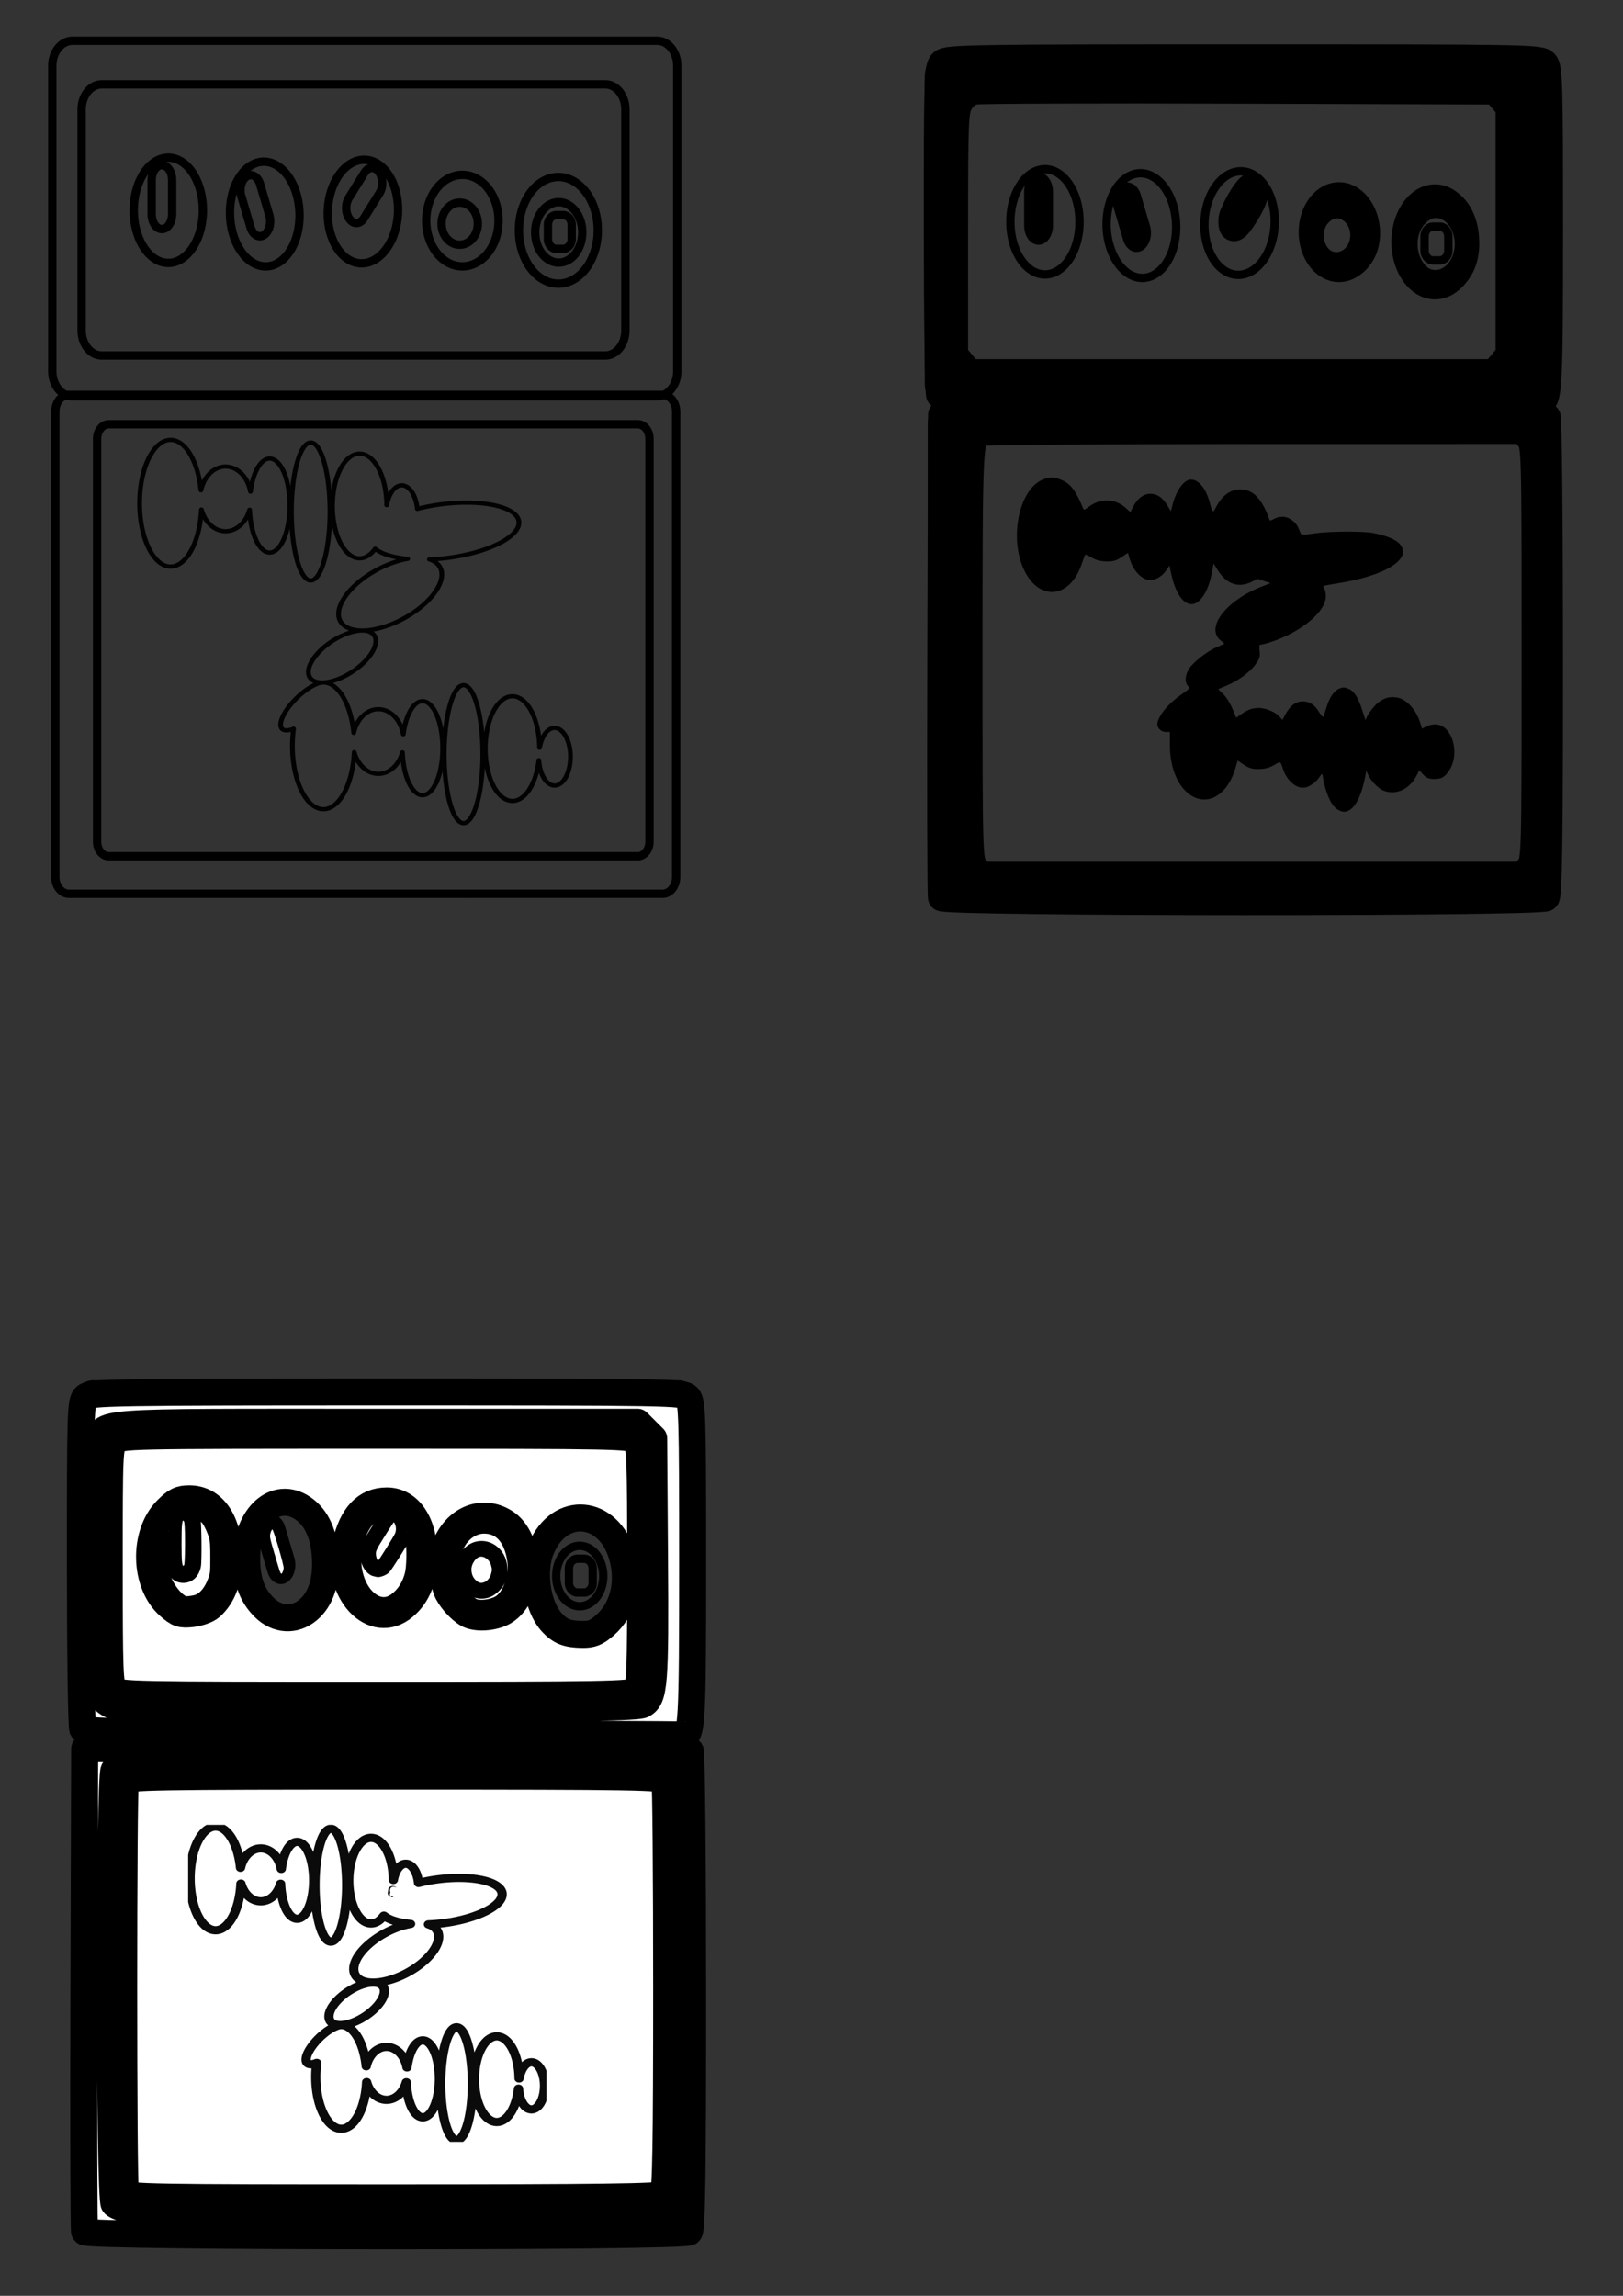 <?xml version="1.0" encoding="UTF-8" standalone="no"?>
<!-- Created with Inkscape (http://www.inkscape.org/) -->

<svg
   width="210mm"
   height="297mm"
   viewBox="0 0 210 297"
   version="1.1"
   id="svg5"
   inkscape:version="1.1.2 (0a00cf5339, 2022-02-04, custom)"
   sodipodi:docname="zam  tube icon svg.svg"
   xmlns:inkscape="http://www.inkscape.org/namespaces/inkscape"
   xmlns:sodipodi="http://sodipodi.sourceforge.net/DTD/sodipodi-0.dtd"
   xmlns="http://www.w3.org/2000/svg"
   xmlns:svg="http://www.w3.org/2000/svg">
  <rect x="0" y="0" width="210" height="297" fill="#333333" stroke="none"/>
  <sodipodi:namedview
     id="namedview7"
     pagecolor="#ffffff"
     bordercolor="#666666"
     borderopacity="1.0"
     inkscape:pageshadow="2"
     inkscape:pageopacity="0.0"
     inkscape:pagecheckerboard="0"
     inkscape:document-units="mm"
     showgrid="false"
     inkscape:zoom="0.5894754"
     inkscape:cx="611.56072"
     inkscape:cy="553.88231"
     inkscape:window-width="1680"
     inkscape:window-height="956"
     inkscape:window-x="-11"
     inkscape:window-y="-11"
     inkscape:window-maximized="1"
     inkscape:current-layer="layer1" />
  <defs
     id="defs2">
    <inkscape:path-effect
       effect="bend_path"
       id="path-effect2970"
       is_visible="true"
       lpeversion="1"
       bendpath="m 43.764,70.107 c -2.162,107.015 130.764,120.381 134.266,0"
       prop_scale="1"
       scale_y_rel="false"
       vertical="false"
       hide_knot="false"
       bendpath-nodetypes="cc" />
    <inkscape:path-effect
       effect="bend_path"
       id="path-effect2565"
       is_visible="true"
       lpeversion="1"
       bendpath="m 22.094,77.755 c 47.269,63.836 105.048,86.292 159.76,0"
       prop_scale="1"
       scale_y_rel="false"
       vertical="false"
       hide_knot="false"
       bendpath-nodetypes="cc" />
    <inkscape:path-effect
       effect="bend_path"
       id="path-effect2004"
       is_visible="true"
       lpeversion="1"
       bendpath="m 27.618,97.3 c 45.669,25.787 97.135,31.863 159.76,0"
       prop_scale="1"
       scale_y_rel="false"
       vertical="false"
       hide_knot="false"
       bendpath-nodetypes="cc" />
    <inkscape:path-effect
       effect="bend_path"
       id="path-effect969"
       is_visible="true"
       lpeversion="1"
       bendpath="M 65.435,87.74 C 56.611,15.764 192.013,8.761 192.476,90.29"
       prop_scale="1"
       scale_y_rel="false"
       vertical="false"
       hide_knot="false"
       bendpath-nodetypes="cc" />
    <inkscape:path-effect
       effect="skeletal"
       id="path-effect2685"
       is_visible="true"
       lpeversion="1"
       pattern="m 58.29,172.245 a 5.251,24.944 0 0 0 -5.251,24.944 5.251,24.944 0 0 0 5.251,24.944 5.251,24.944 0 0 0 5.222,-22.465 4.332,12.735 0 0 0 4.091,8.548 4.332,12.735 0 0 0 4.081,-8.471 3.413,18.511 0 0 0 3.398,16.873 3.413,18.511 0 0 0 3.414,-18.512 3.413,18.511 0 0 0 -3.414,-18.511 3.413,18.511 0 0 0 -3.258,13.021 4.332,12.735 0 0 0 -4.221,-9.87 4.332,12.735 0 0 0 -4.173,9.329 5.251,24.944 0 0 0 -5.14,-19.832 z m 23.742,1.051 a 3.264,27.158 0 0 0 -3.264,27.158 3.264,27.158 0 0 0 3.264,27.158 3.264,27.158 0 0 0 3.264,-27.158 3.264,27.158 0 0 0 -3.264,-27.158 z m 8.284,4.365 a 4.595,20.612 0 0 0 -4.595,20.612 4.595,20.612 0 0 0 4.595,20.612 4.595,20.612 0 0 0 4.479,-16.062 2.688,11.348 0 0 0 2.668,10 2.688,11.348 0 0 0 2.688,-11.348 2.688,11.348 0 0 0 -2.688,-11.348 2.688,11.348 0 0 0 -2.553,7.805 4.595,20.612 0 0 0 -4.594,-20.27 z"
       copytype="repeated_stretched"
       prop_scale="1"
       scale_y_rel="false"
       spacing="0"
       normal_offset="0"
       tang_offset="0"
       prop_units="false"
       vertical_pattern="false"
       hide_knot="false"
       fuse_tolerance="0" />
    <inkscape:path-effect
       effect="skeletal"
       id="path-effect2303"
       is_visible="true"
       lpeversion="1"
       pattern="m 146.735,184.323 a 5.387,8.927 0 0 1 -5.387,8.927 5.387,8.927 0 0 1 -5.387,-8.927 5.387,8.927 0 0 1 5.387,-8.927 5.387,8.927 0 0 1 5.387,8.927 z m -11.136,-1.575 a 6.757,19.446 0 0 1 -6.757,19.446 6.757,19.446 0 0 1 -6.757,-19.446 6.757,19.446 0 0 1 6.757,-19.446 6.757,19.446 0 0 1 6.757,19.446 z m -12.555,0.178 a 4.784,27.158 0 0 1 -4.784,27.158 4.784,27.158 0 0 1 -4.784,-27.158 4.784,27.158 0 0 1 4.784,-27.158 4.784,27.158 0 0 1 4.784,27.158 z m -10.941,-2.147 a 5.002,18.511 0 0 1 -5.002,18.511 5.002,18.511 0 0 1 -5.002,-18.511 5.002,18.511 0 0 1 5.002,-18.511 5.002,18.511 0 0 1 5.002,18.511 z m -10.39,-2.626 a 6.349,12.735 0 0 1 -6.349,12.735 6.349,12.735 0 0 1 -6.349,-12.735 6.349,12.735 0 0 1 6.349,-12.735 6.349,12.735 0 0 1 6.349,12.735 z m -13.853,1.707 a 7.696,24.944 0 0 1 -7.696,24.944 7.696,24.944 0 0 1 -7.696,-24.944 7.696,24.944 0 0 1 7.696,-24.944 7.696,24.944 0 0 1 7.696,24.944 z"
       copytype="repeated_stretched"
       prop_scale="1"
       scale_y_rel="false"
       spacing="0"
       normal_offset="0"
       tang_offset="0"
       prop_units="false"
       vertical_pattern="false"
       hide_knot="false"
       fuse_tolerance="0" />
    <inkscape:path-effect
       effect="bend_path"
       id="path-effect2970-1"
       is_visible="true"
       lpeversion="1"
       bendpath="m 43.764,70.107 c -2.162,107.015 130.764,120.381 134.266,0"
       prop_scale="1"
       scale_y_rel="false"
       vertical="false"
       hide_knot="false"
       bendpath-nodetypes="cc" />
    <inkscape:path-effect
       effect="bend_path"
       id="path-effect2565-7"
       is_visible="true"
       lpeversion="1"
       bendpath="m 22.094,77.755 c 47.269,63.836 105.048,86.292 159.76,0"
       prop_scale="1"
       scale_y_rel="false"
       vertical="false"
       hide_knot="false"
       bendpath-nodetypes="cc" />
    <inkscape:path-effect
       effect="bend_path"
       id="path-effect2004-8"
       is_visible="true"
       lpeversion="1"
       bendpath="m 27.618,97.3 c 45.669,25.787 97.135,31.863 159.76,0"
       prop_scale="1"
       scale_y_rel="false"
       vertical="false"
       hide_knot="false"
       bendpath-nodetypes="cc" />
    <inkscape:path-effect
       effect="bend_path"
       id="path-effect969-1"
       is_visible="true"
       lpeversion="1"
       bendpath="M 65.435,87.74 C 56.611,15.764 192.013,8.761 192.476,90.29"
       prop_scale="1"
       scale_y_rel="false"
       vertical="false"
       hide_knot="false"
       bendpath-nodetypes="cc" />
    <clipPath
       clipPathUnits="userSpaceOnUse"
       id="clipPath3020">
      <path
         id="path3022"
         style="fill:none;stroke:#000000;stroke-width:4.369;stroke-linecap:round;stroke-linejoin:round;stroke-opacity:0.955;paint-order:stroke markers fill"
         d="M 163.664,761.686 V 1065.469 H 466.699 V 761.686 Z m 173.564,59.244 c 0.777,-0.021 1.637,0.257 2.482,0.879 0.562,0.045 1.137,0.237 1.686,0.65 0.812,0.377 1.817,0.943 3.049,1.729 0.96,-0.481 0.957,-0.748 0.922,0.6 0.004,0.003 0.008,0.005 0.012,0.008 0.573,0.381 0.437,0.997 -0.021,1.664 0.01,1.547 0.032,3.093 0.051,4.639 0.448,1.652 0.684,3.526 0.883,5.207 0.211,-1.33 1.412,1.816 1.498,2.447 0.056,0.412 -0.168,-0.966 -0.555,-1.119 -1.264,-0.499 -2.666,-0.514 -4.01,-0.734 -0.758,0.167 -1.382,0.225 -1.945,0.23 0.684,1.561 11.169,7.1 5.254,6.385 -1.54,-0.186 -3.183,0.024 -4.621,-0.559 -0.691,-0.28 -2.947,-5.496 -3.1,-5.82 -0.196,-1.992 0.16,1.516 -0.18,-0.955 -0.668,-0.742 -0.954,-1.826 -1.16,-3.033 -0.026,-0.151 0.077,-0.305 0.06,-0.457 -0.065,-0.612 -0.19,-1.065 -0.303,-1.551 -0.313,-0.505 -0.643,-1.002 -0.967,-1.5 -0.472,-0.189 -0.866,0.192 -1.105,1.752 l -0.178,1.162 c 0.207,-1.407 -1.052,-3.55 -0.707,-4.748 0.203,-0.704 0.29,-0.818 0.436,-1.297 -1.027,-3.345 0.443,-5.522 2.52,-5.578 z" />
    </clipPath>
  </defs>
  <g
     inkscape:label="Layer 1"
     inkscape:groupmode="layer"
     id="layer1">
    <path
       style="fill:#ffffff;stroke:#000000;stroke-width:4.767;stroke-linecap:round;stroke-linejoin:round;stroke-opacity:0.955;paint-order:stroke markers fill"
       d=""
       id="path1841"
       transform="scale(0.265)" />
    <path
       id="path1900"
       style="fill:none;fill-rule:evenodd;stroke:#000000;stroke-width:1.08;stroke-linecap:round;stroke-linejoin:round;stroke-miterlimit:4;stroke-dasharray:none;paint-order:stroke markers fill"
       d="M 14.083,54.879 H 82.518 c 0.841,0 1.517,0.843 1.517,1.889 v 52.116 c 0,1.047 -0.677,1.889 -1.517,1.889 H 14.083 c -0.84,0 -1.517,-0.843 -1.517,-1.889 V 56.768 c 0,-1.047 0.677,-1.889 1.517,-1.889 z m -5.174,-3.795 h 76.828 c 0.97,0 1.752,0.973 1.752,2.181 v 60.172 c 0,1.209 -0.781,2.181 -1.752,2.181 H 8.909 c -0.97,0 -1.752,-0.973 -1.752,-2.181 V 53.265 c 0,-1.209 0.781,-2.181 1.752,-2.181 z M 72.013,27.825 h 0.839 c 0.62,0 1.119,0.571 1.119,1.279 v 1.813 c 0,0.709 -0.499,1.279 -1.119,1.279 h -0.839 c -0.62,0 -1.119,-0.571 -1.119,-1.279 v -1.813 c 0,-0.709 0.499,-1.279 1.119,-1.279 z m 5.334,1.972 a 5.101,6.898 0 0 1 -5.101,6.898 5.101,6.898 0 0 1 -5.101,-6.898 5.101,6.898 0 0 1 5.101,-6.898 5.101,6.898 0 0 1 5.101,6.898 z m -2.009,0.267 a 3.045,3.908 0 0 1 -3.045,3.908 3.045,3.908 0 0 1 -3.045,-3.908 3.045,3.908 0 0 1 3.045,-3.908 3.045,3.908 0 0 1 3.045,3.908 z M 64.507,28.542 a 4.68,5.919 0 0 1 -4.68,5.919 4.68,5.919 0 0 1 -4.68,-5.919 4.68,5.919 0 0 1 4.68,-5.919 4.68,5.919 0 0 1 4.68,5.919 z m -2.682,0.395 a 2.345,2.723 0 0 1 -2.345,2.723 2.345,2.723 0 0 1 -2.345,-2.723 2.345,2.723 0 0 1 2.345,-2.723 2.345,2.723 0 0 1 2.345,2.723 z m -40.876,-7.568 c 0.734,0 1.325,0.868 1.325,1.945 v 4.377 c 0,1.078 -0.591,1.945 -1.325,1.945 -0.734,0 -1.325,-0.868 -1.325,-1.945 v -4.377 c 0,-1.078 0.591,-1.945 1.325,-1.945 z m 5.301,5.836 a 4.473,6.809 0 0 1 -4.473,6.809 4.473,6.809 0 0 1 -4.473,-6.809 4.473,6.809 0 0 1 4.473,-6.809 4.473,6.809 0 0 1 4.473,6.809 z m 5.664,-4.383 c 0.673,-0.429 1.451,0.021 1.743,1.01 l 1.187,4.015 c 0.292,0.989 -0.014,2.13 -0.688,2.559 -0.673,0.429 -1.451,-0.021 -1.743,-1.01 l -1.187,-4.015 c -0.292,-0.989 0.014,-2.13 0.688,-2.559 z m 6.446,2.255 a 6.773,4.496 88.191 0 1 -2.256,8.86 6.773,4.496 88.191 0 1 -5.95,-3.632 6.773,4.496 88.191 0 1 2.256,-8.86 6.773,4.496 88.191 0 1 5.95,3.632 z m 10.662,-2.843 c 0.543,0.726 0.582,1.951 0.087,2.748 l -2.008,3.236 c -0.494,0.797 -1.329,0.854 -1.872,0.128 -0.543,-0.726 -0.582,-1.951 -0.087,-2.748 l 2.008,-3.236 c 0.494,-0.797 1.329,-0.854 1.872,-0.128 z m 1.242,9.555 a 4.543,6.703 2.604 0 1 -6.43,0.613 4.543,6.703 2.604 0 1 -0.183,-9.455 4.543,6.703 2.604 0 1 6.43,-0.613 4.543,6.703 2.604 0 1 0.183,9.455 z M 13.176,10.908 H 78.304 c 1.449,0 2.616,1.453 2.616,3.257 v 28.57 c 0,1.805 -1.167,3.257 -2.616,3.257 H 13.176 c -1.449,0 -2.616,-1.453 -2.616,-3.257 V 14.166 c 0,-1.805 1.167,-3.257 2.616,-3.257 z M 9.381,5.273 H 85.019 c 1.449,0 2.616,1.453 2.616,3.257 V 48.008 c 0,1.805 -1.167,3.257 -2.616,3.257 H 9.381 c -1.449,0 -2.616,-1.453 -2.616,-3.257 V 8.53 c 0,-1.805 1.167,-3.257 2.616,-3.257 z"
       transform="translate(295.727,-15.529)" />
    <g
       id="g1928">
      <path
         id="rect1704"
         style="fill:none;fill-rule:evenodd;stroke:#000000;stroke-width:1.08;stroke-linecap:round;stroke-linejoin:round;stroke-miterlimit:4;stroke-dasharray:none;paint-order:stroke markers fill"
         d="M 14.083,54.879 H 82.518 c 0.841,0 1.517,0.843 1.517,1.889 v 52.116 c 0,1.047 -0.677,1.889 -1.517,1.889 H 14.083 c -0.84,0 -1.517,-0.843 -1.517,-1.889 V 56.768 c 0,-1.047 0.677,-1.889 1.517,-1.889 z m -5.174,-3.795 h 76.828 c 0.97,0 1.752,0.973 1.752,2.181 v 60.172 c 0,1.209 -0.781,2.181 -1.752,2.181 H 8.909 c -0.97,0 -1.752,-0.973 -1.752,-2.181 V 53.265 c 0,-1.209 0.781,-2.181 1.752,-2.181 z M 72.013,27.825 h 0.839 c 0.62,0 1.119,0.571 1.119,1.279 v 1.813 c 0,0.709 -0.499,1.279 -1.119,1.279 h -0.839 c -0.62,0 -1.119,-0.571 -1.119,-1.279 v -1.813 c 0,-0.709 0.499,-1.279 1.119,-1.279 z m 5.334,1.972 a 5.101,6.898 0 0 1 -5.101,6.898 5.101,6.898 0 0 1 -5.101,-6.898 5.101,6.898 0 0 1 5.101,-6.898 5.101,6.898 0 0 1 5.101,6.898 z m -2.009,0.267 a 3.045,3.908 0 0 1 -3.045,3.908 3.045,3.908 0 0 1 -3.045,-3.908 3.045,3.908 0 0 1 3.045,-3.908 3.045,3.908 0 0 1 3.045,3.908 z M 64.507,28.542 a 4.68,5.919 0 0 1 -4.68,5.919 4.68,5.919 0 0 1 -4.68,-5.919 4.68,5.919 0 0 1 4.68,-5.919 4.68,5.919 0 0 1 4.68,5.919 z m -2.682,0.395 a 2.345,2.723 0 0 1 -2.345,2.723 2.345,2.723 0 0 1 -2.345,-2.723 2.345,2.723 0 0 1 2.345,-2.723 2.345,2.723 0 0 1 2.345,2.723 z m -40.876,-7.568 c 0.734,0 1.325,0.868 1.325,1.945 v 4.377 c 0,1.078 -0.591,1.945 -1.325,1.945 -0.734,0 -1.325,-0.868 -1.325,-1.945 v -4.377 c 0,-1.078 0.591,-1.945 1.325,-1.945 z m 5.301,5.836 a 4.473,6.809 0 0 1 -4.473,6.809 4.473,6.809 0 0 1 -4.473,-6.809 4.473,6.809 0 0 1 4.473,-6.809 4.473,6.809 0 0 1 4.473,6.809 z m 5.664,-4.383 c 0.673,-0.429 1.451,0.021 1.743,1.01 l 1.187,4.015 c 0.292,0.989 -0.014,2.13 -0.688,2.559 -0.673,0.429 -1.451,-0.021 -1.743,-1.01 l -1.187,-4.015 c -0.292,-0.989 0.014,-2.13 0.688,-2.559 z m 6.446,2.255 a 6.773,4.496 88.191 0 1 -2.256,8.86 6.773,4.496 88.191 0 1 -5.95,-3.632 6.773,4.496 88.191 0 1 2.256,-8.86 6.773,4.496 88.191 0 1 5.95,3.632 z m 10.662,-2.843 c 0.543,0.726 0.582,1.951 0.087,2.748 l -2.008,3.236 c -0.494,0.797 -1.329,0.854 -1.872,0.128 -0.543,-0.726 -0.582,-1.951 -0.087,-2.748 l 2.008,-3.236 c 0.494,-0.797 1.329,-0.854 1.872,-0.128 z m 1.242,9.555 a 4.543,6.703 2.604 0 1 -6.43,0.613 4.543,6.703 2.604 0 1 -0.183,-9.455 4.543,6.703 2.604 0 1 6.43,-0.613 4.543,6.703 2.604 0 1 0.183,9.455 z M 13.176,10.908 H 78.304 c 1.449,0 2.616,1.453 2.616,3.257 v 28.57 c 0,1.805 -1.167,3.257 -2.616,3.257 H 13.176 c -1.449,0 -2.616,-1.453 -2.616,-3.257 V 14.166 c 0,-1.805 1.167,-3.257 2.616,-3.257 z M 9.381,5.273 H 85.019 c 1.449,0 2.616,1.453 2.616,3.257 V 48.008 c 0,1.805 -1.167,3.257 -2.616,3.257 H 9.381 c -1.449,0 -2.616,-1.453 -2.616,-3.257 V 8.53 c 0,-1.805 1.167,-3.257 2.616,-3.257 z" />
      <path
         id="path1412"
         style="fill:none;stroke:#000000;stroke-width:3.305;stroke-linecap:round;stroke-linejoin:round;stroke-opacity:0.955;paint-order:stroke markers fill"
         d="m 186.877,763.338 a 21.56,49.67 0 0 0 -21.561,49.67 21.56,49.67 0 0 0 21.561,49.67 21.56,49.67 0 0 0 21.439,-44.732 17.787,25.358 0 0 0 16.795,17.021 17.787,25.358 0 0 0 16.756,-16.867 14.014,36.86 0 0 0 13.951,33.6 14.014,36.86 0 0 0 14.016,-36.861 14.014,36.86 0 0 0 -14.016,-36.859 14.014,36.86 0 0 0 -13.377,25.928 17.787,25.358 0 0 0 -17.33,-19.654 17.787,25.358 0 0 0 -17.133,18.578 21.56,49.67 0 0 0 -21.102,-39.492 z m 97.473,2.094 a 13.402,54.078 0 0 0 -13.402,54.078 13.402,54.078 0 0 0 13.402,54.08 13.402,54.078 0 0 0 13.4,-54.08 13.402,54.078 0 0 0 -13.4,-54.078 z m 34.01,8.691 a 18.865,41.043 0 0 0 -18.863,41.043 18.865,41.043 0 0 0 18.863,41.043 18.865,41.043 0 0 0 10.859,-7.516 21.123,52.27 81.318 0 0 22.59,7.926 21.105,40.667 56.659 0 0 -42.316,27.717 21.105,40.667 56.659 0 0 10.658,28.471 21.105,40.667 56.659 0 0 49.639,-28.471 21.105,40.667 56.659 0 0 -2.877,-27.285 21.123,52.27 81.318 0 0 59.998,-22.209 21.123,52.27 81.318 0 0 -34.18,-22.324 21.123,52.27 81.318 0 0 -34.205,4.893 11.034,22.596 0 0 0 -10.824,-18.465 11.034,22.596 0 0 0 -10.48,15.541 18.865,41.043 0 0 0 -18.861,-40.363 z m 1.791,138.684 a 13.797,27.834 51.646 0 0 -32.795,20.379 13.797,27.834 51.646 0 0 4.891,20.381 13.797,27.834 51.646 0 0 32.795,-20.381 13.797,27.834 51.646 0 0 -4.891,-20.379 z M 336.75,824.225 a 11.034,22.596 0 0 0 0.229,2.494 21.123,52.27 81.318 0 0 -0.605,0.41 18.865,41.043 0 0 0 0.377,-2.904 z m -43.562,129.342 a 21.56,49.67 0 0 0 -4.635,1.211 8.698,23.711 41.087 0 0 -19.201,17.553 8.698,23.711 41.087 0 0 -1.854,18.764 8.698,23.711 41.087 0 0 4.939,-1.318 21.56,49.67 0 0 0 -0.809,13.461 21.56,49.67 0 0 0 21.559,49.67 21.56,49.67 0 0 0 21.441,-44.734 17.787,25.358 0 0 0 16.795,17.023 17.787,25.358 0 0 0 16.754,-16.867 14.014,36.86 0 0 0 13.953,33.598 14.014,36.86 0 0 0 14.016,-36.861 14.014,36.86 0 0 0 -14.016,-36.859 14.014,36.86 0 0 0 -13.377,25.93 17.787,25.358 0 0 0 -17.33,-19.654 17.787,25.358 0 0 0 -17.135,18.576 21.56,49.67 0 0 0 -21.102,-39.49 z m 97.475,2.094 a 13.402,54.078 0 0 0 -13.402,54.078 13.402,54.078 0 0 0 13.402,54.078 13.402,54.078 0 0 0 13.4,-54.078 13.402,54.078 0 0 0 -13.4,-54.078 z m 34.01,8.689 a 18.865,41.043 0 0 0 -18.863,41.043 18.865,41.043 0 0 0 18.863,41.045 18.865,41.043 0 0 0 18.389,-31.984 11.034,22.596 0 0 0 10.953,19.912 11.034,22.596 0 0 0 11.033,-22.598 11.034,22.596 0 0 0 -11.033,-22.596 11.034,22.596 0 0 0 -10.48,15.541 18.865,41.043 0 0 0 -18.861,-40.363 z"
         transform="matrix(0.186,0,0,0.165,-12.687,-69.045)"
         clip-path="url(#clipPath3020)" />
    </g>
  </g>
  <g
     inkscape:groupmode="layer"
     id="layer2"
     inkscape:label="Layer 2">
    <path
       style="fill:#000000;fill-rule:evenodd;stroke:#000000;stroke-width:8.078;stroke-linecap:round;stroke-linejoin:round;stroke-miterlimit:4;stroke-dasharray:none;paint-order:stroke markers fill"
       d=""
       id="path2664"
       transform="scale(0.265)" />
    <g
       id="g2987">
      <path
         id="path2212"
         style="fill:none;fill-rule:evenodd;stroke:#000000;stroke-width:1.08;stroke-linecap:round;stroke-linejoin:round;stroke-miterlimit:4;stroke-dasharray:none;paint-order:stroke markers fill"
         d="m 127.512,56.371 h 68.436 c 0.841,0 1.517,0.843 1.517,1.889 v 52.116 c 0,1.047 -0.677,1.889 -1.517,1.889 h -68.436 c -0.841,0 -1.517,-0.843 -1.517,-1.889 V 58.26 c 0,-1.047 0.677,-1.889 1.517,-1.889 z m -5.174,-3.795 h 76.828 c 0.97,0 1.752,0.973 1.752,2.181 v 60.172 c 0,1.209 -0.781,2.181 -1.752,2.181 h -76.828 c -0.97,0 -1.752,-0.973 -1.752,-2.181 V 54.758 c 0,-1.209 0.781,-2.181 1.752,-2.181 z m 63.105,-23.258 h 0.839 c 0.62,0 1.119,0.571 1.119,1.279 v 1.813 c 0,0.709 -0.499,1.279 -1.119,1.279 h -0.839 c -0.62,0 -1.119,-0.571 -1.119,-1.279 v -1.813 c 0,-0.709 0.499,-1.279 1.119,-1.279 z m 5.334,1.972 a 5.101,6.898 0 0 1 -5.101,6.898 5.101,6.898 0 0 1 -5.101,-6.898 5.101,6.898 0 0 1 5.101,-6.898 5.101,6.898 0 0 1 5.101,6.898 z m -2.009,0.267 a 3.045,3.908 0 0 1 -3.045,3.908 3.045,3.908 0 0 1 -3.045,-3.908 3.045,3.908 0 0 1 3.045,-3.908 3.045,3.908 0 0 1 3.045,3.908 z M 177.936,30.034 a 4.68,5.919 0 0 1 -4.68,5.919 4.68,5.919 0 0 1 -4.68,-5.919 4.68,5.919 0 0 1 4.68,-5.919 4.68,5.919 0 0 1 4.68,5.919 z m -2.682,0.395 a 2.345,2.723 0 0 1 -2.345,2.723 2.345,2.723 0 0 1 -2.345,-2.723 2.345,2.723 0 0 1 2.345,-2.723 2.345,2.723 0 0 1 2.345,2.723 z m -40.876,-7.568 c 0.734,0 1.325,0.868 1.325,1.945 v 4.377 c 0,1.078 -0.591,1.945 -1.325,1.945 -0.734,0 -1.325,-0.868 -1.325,-1.945 v -4.377 c 0,-1.078 0.591,-1.945 1.325,-1.945 z m 5.301,5.836 a 4.473,6.809 0 0 1 -4.473,6.809 4.473,6.809 0 0 1 -4.473,-6.809 4.473,6.809 0 0 1 4.473,-6.809 4.473,6.809 0 0 1 4.473,6.809 z m 5.664,-4.383 c 0.673,-0.429 1.451,0.021 1.743,1.01 l 1.187,4.015 c 0.292,0.989 -0.015,2.13 -0.688,2.559 -0.673,0.429 -1.451,-0.021 -1.743,-1.01 l -1.187,-4.015 c -0.292,-0.989 0.015,-2.13 0.688,-2.559 z m 6.446,2.255 a 6.773,4.496 88.191 0 1 -2.256,8.86 6.773,4.496 88.191 0 1 -5.95,-3.632 6.773,4.496 88.191 0 1 2.256,-8.86 6.773,4.496 88.191 0 1 5.95,3.632 z m 10.662,-2.843 c 0.543,0.726 0.582,1.951 0.087,2.748 l -2.008,3.236 c -0.494,0.797 -1.329,0.854 -1.872,0.128 -0.543,-0.726 -0.582,-1.951 -0.087,-2.748 l 2.008,-3.236 c 0.494,-0.797 1.329,-0.854 1.872,-0.128 z m 1.242,9.555 a 4.543,6.703 2.604 0 1 -6.43,0.613 4.543,6.703 2.604 0 1 -0.183,-9.455 4.543,6.703 2.604 0 1 6.43,-0.613 4.543,6.703 2.604 0 1 0.183,9.455 z M 126.606,12.401 h 65.128 c 1.449,0 2.616,1.453 2.616,3.257 v 28.57 c 0,1.805 -1.167,3.257 -2.616,3.257 h -65.128 c -1.449,0 -2.616,-1.453 -2.616,-3.257 V 15.658 c 0,-1.805 1.167,-3.257 2.616,-3.257 z m -3.795,-5.635 h 75.638 c 1.449,0 2.616,1.453 2.616,3.257 v 39.478 c 0,1.805 -1.167,3.257 -2.616,3.257 h -75.638 c -1.449,0 -2.616,-1.453 -2.616,-3.257 V 10.023 c 0,-1.805 1.167,-3.257 2.616,-3.257 z" />
      <path
         style="fill:#000000;fill-rule:evenodd;stroke:#000000;stroke-width:13.186;stroke-linecap:round;stroke-linejoin:round;stroke-miterlimit:4;stroke-dasharray:none;paint-order:stroke markers fill"
         d="m 459.678,438.228 c -0.37,-0.97 -0.509,-54.435 -0.308,-118.812 l 0.364,-117.049 147.282,-0.359 c 116.893,-0.285 147.513,0.006 148.405,1.41 0.618,0.973 1.133,53.839 1.145,117.479 0.017,88.14 -0.382,116.112 -1.671,117.401 -2.521,2.521 -294.255,2.451 -295.217,-0.07 z m 286.935,-14.645 c 2.895,-3.681 2.923,-4.67 2.923,-104.872 0,-100.202 -0.028,-101.191 -2.923,-104.872 l -2.923,-3.716 -132.107,0.022 c -72.659,0.012 -132.805,0.488 -133.658,1.058 -4.624,3.088 -4.794,6.921 -4.794,107.931 0,99.774 0.028,100.769 2.923,104.45 l 2.923,3.716 h 132.357 132.357 z"
         id="path2288"
         transform="scale(0.265)" />
      <path
         style="fill:#000000;fill-rule:evenodd;stroke:#000000;stroke-width:13.186;stroke-linecap:round;stroke-linejoin:round;stroke-miterlimit:4;stroke-dasharray:none;paint-order:stroke markers fill"
         d="m 605.067,194.964 c -113.986,-0.287 -145.414,-0.743 -146.29,-2.122 -0.613,-0.966 -1.125,-37.354 -1.137,-80.863 -0.02,-74.862 0.117,-79.232 2.557,-81.441 2.364,-2.14 14.604,-2.334 147.15,-2.334 138.267,0 144.673,0.112 146.905,2.579 2.113,2.335 2.334,10.02 2.334,81.181 0,77.738 -0.378,84.57 -4.633,83.712 -0.942,-0.19 -67.042,-0.511 -146.888,-0.712 z m 128.126,-17.384 3.651,-4.339 V 112.789 52.336 l -3.403,-3.957 -3.403,-3.957 -124.575,-0.409 c -68.516,-0.225 -126.668,-0.032 -129.226,0.429 -3.214,0.579 -5.499,2.23 -7.398,5.345 -2.609,4.279 -2.748,7.517 -2.753,63.981 l -0.005,59.474 3.651,4.339 3.651,4.339 h 128.08 128.08 z"
         id="path2327"
         transform="scale(0.265)" />
      <path
         style="fill:#000000;fill-rule:evenodd;stroke:#000000;stroke-width:13.186;stroke-linecap:round;stroke-linejoin:round;stroke-miterlimit:4;stroke-dasharray:none;paint-order:stroke markers fill"
         d="m 601.462,107.904 c 0,-4.207 8.171,-17.995 9.996,-16.867 2.394,1.48 1.302,6.054 -3.156,13.226 -4.912,7.901 -6.84,8.928 -6.84,3.64 z"
         id="path2366"
         transform="scale(0.265)" />
      <path
         style="fill:#000000;stroke-width:0.162"
         d="m 172.884,104.592 c -0.747,-0.57 -1.441,-2.257 -1.747,-4.242 -0.05,-0.326 -0.085,-0.308 -0.457,0.23 -0.523,0.757 -1.417,1.326 -2.086,1.326 -1.028,0 -2.115,-1.011 -2.583,-2.404 -0.357,-1.063 -0.316,-1.042 -1.108,-0.556 -0.493,0.303 -1.002,0.472 -1.565,0.52 -1.141,0.098 -1.672,-0.029 -2.493,-0.595 l -0.701,-0.483 -0.329,1.088 c -1.1,3.64 -3.924,5.029 -6.203,3.052 -1.417,-1.229 -2.244,-3.513 -2.244,-6.2 v -1.632 h -0.45 c -0.521,0 -0.988,-0.311 -1.131,-0.752 -0.28,-0.865 1.087,-2.706 3.005,-4.048 1.169,-0.818 1.194,-0.85 0.908,-1.162 -0.448,-0.488 -0.368,-1.43 0.194,-2.276 0.576,-0.868 2.28,-2.187 3.532,-2.734 0.488,-0.214 0.924,-0.409 0.967,-0.435 0.044,-0.026 -0.107,-0.18 -0.335,-0.342 -2.23,-1.586 0.481,-5.249 5.243,-7.084 l 1.099,-0.423 -0.857,-0.283 -0.857,-0.283 -0.566,0.308 c -1.764,0.959 -3.381,0.453 -4.557,-1.425 l -0.535,-0.854 -0.235,1.243 c -0.445,2.355 -1.52,4.01 -2.603,4.01 -1.196,0 -2.201,-1.602 -2.744,-4.378 l -0.124,-0.631 -0.447,0.672 c -0.456,0.686 -1.341,1.225 -2.007,1.225 -1.096,0 -2.236,-1.165 -2.705,-2.766 l -0.223,-0.761 -0.708,0.488 c -0.828,0.571 -1.357,0.698 -2.5,0.6 -0.563,-0.049 -1.072,-0.218 -1.565,-0.52 -0.496,-0.304 -0.752,-0.389 -0.797,-0.264 -0.036,0.102 -0.248,0.694 -0.472,1.316 -1.537,4.279 -5.397,4.641 -7.347,0.689 -2.009,-4.073 -0.751,-10.448 2.321,-11.766 0.921,-0.395 1.558,-0.384 2.517,0.045 1.186,0.531 1.808,1.363 2.792,3.738 0.059,0.143 0.252,0.067 0.679,-0.268 1.494,-1.171 3.431,-1.113 4.813,0.143 l 0.581,0.528 0.421,-0.796 c 0.526,-0.995 1.323,-1.574 2.168,-1.574 0.858,0 1.547,0.46 2.151,1.436 l 0.509,0.822 0.226,-0.875 c 0.484,-1.877 1.48,-3.221 2.386,-3.221 0.998,0 1.934,1.168 2.434,3.04 0.351,1.312 0.366,1.321 0.815,0.477 0.786,-1.475 1.848,-2.245 3.099,-2.244 1.683,0.002 2.813,1.171 3.8,3.933 0.05,0.139 0.192,0.112 0.555,-0.106 0.281,-0.169 0.761,-0.293 1.13,-0.293 0.837,0 1.777,0.699 2.099,1.562 0.129,0.346 0.287,0.676 0.35,0.734 0.064,0.058 0.779,10e-4 1.59,-0.126 1.88,-0.294 6.26,-0.33 7.679,-0.064 1.65,0.31 2.921,0.829 3.43,1.402 1.717,1.928 -1.758,4.13 -8.076,5.118 -0.931,0.146 -1.733,0.295 -1.781,0.331 -0.048,0.036 0.003,0.195 0.113,0.352 0.11,0.157 0.2,0.599 0.2,0.983 0,1.998 -3.201,4.65 -7.166,5.937 -0.528,0.172 -1.083,0.312 -1.233,0.312 -0.22,0 -0.253,0.16 -0.174,0.83 0.088,0.745 0.036,0.92 -0.514,1.708 -0.701,1.003 -2.266,2.16 -3.738,2.762 -0.536,0.219 -1.01,0.421 -1.053,0.448 -0.043,0.027 0.089,0.192 0.294,0.367 0.628,0.536 1.113,1.261 1.557,2.325 l 0.424,1.018 0.717,-0.494 c 0.819,-0.565 1.4,-0.765 2.226,-0.765 0.846,0 2.128,0.526 2.614,1.072 l 0.424,0.476 0.423,-0.779 c 0.585,-1.077 1.327,-1.618 2.222,-1.618 0.883,0 1.534,0.438 2.142,1.441 0.257,0.423 0.482,0.649 0.529,0.531 0.045,-0.113 0.215,-0.642 0.377,-1.176 0.394,-1.298 0.998,-2.186 1.666,-2.45 0.487,-0.192 0.607,-0.192 1.14,0.002 0.769,0.28 1.342,1.173 1.874,2.924 0.225,0.739 0.414,1.248 0.422,1.131 0.03,-0.477 1.111,-1.941 1.747,-2.367 0.796,-0.534 1.357,-0.668 2.252,-0.54 1.238,0.177 2.516,1.559 3.047,3.295 l 0.227,0.742 0.52,-0.282 c 0.286,-0.155 0.813,-0.282 1.171,-0.282 2.272,0 3.353,3.979 1.679,6.183 -0.515,0.678 -0.917,0.886 -1.712,0.886 -0.812,0 -1.109,-0.123 -1.584,-0.657 l -0.427,-0.48 -0.314,0.628 c -0.921,1.84 -2.686,2.658 -4.334,2.007 -0.648,-0.256 -1.602,-1.24 -1.968,-2.03 l -0.245,-0.528 -0.134,0.707 c -0.553,2.927 -1.555,4.595 -2.76,4.595 -0.261,0 -0.695,-0.182 -1.012,-0.423 z"
         id="path3708" />
      <path
         style="fill:#000000;fill-rule:evenodd;stroke:#000000;stroke-width:8.078;stroke-linecap:round;stroke-linejoin:round;stroke-miterlimit:4;stroke-dasharray:none;paint-order:stroke markers fill"
         d="m 648.304,131.079 c -5.969,-4.022 -9.078,-11.379 -8.33,-19.71 1.017,-11.331 9.595,-19.585 17.884,-17.207 11.028,3.163 15.757,21.15 8.422,32.035 -4.538,6.733 -12.157,8.803 -17.975,4.882 z m 12.758,-6.984 c 6.381,-6.963 3.82,-18.886 -4.555,-21.199 -7.376,-2.037 -14.183,3.721 -14.183,11.996 0,11.237 11.636,16.951 18.738,9.203 z"
         id="path2703"
         transform="scale(0.265)" />
      <path
         style="fill:#000000;fill-rule:evenodd;stroke:#000000;stroke-width:8.078;stroke-linecap:round;stroke-linejoin:round;stroke-miterlimit:4;stroke-dasharray:none;paint-order:stroke markers fill"
         d="m 696.319,140.324 c -4.167,-2.167 -6.151,-4.484 -8.693,-10.148 -4.346,-9.684 -2.86,-22.286 3.504,-29.721 3.687,-4.307 7.098,-5.775 12.109,-5.21 8.197,0.924 14.172,9.285 14.916,20.871 0.518,8.078 -1.286,14.453 -5.476,19.349 -5.246,6.129 -10.766,7.768 -16.36,4.859 z m 10.626,-5.039 c 9.851,-5.125 11.929,-20.808 3.872,-29.219 -8.79,-9.177 -22.627,-1.269 -22.687,12.967 -0.051,12.191 9.975,20.852 18.814,16.253 z"
         id="path2742"
         transform="scale(0.265)" />
      <path
         style="fill:#000000;fill-rule:evenodd;stroke:#000000;stroke-width:4.641;stroke-linecap:round;stroke-linejoin:round;stroke-miterlimit:4;stroke-dasharray:none;paint-order:stroke markers fill"
         d="m 554.761,118.27 c -0.561,-0.561 -2.037,-4.609 -3.583,-9.827 -2.786,-9.402 -3.001,-11.753 -1.248,-13.689 2.121,-2.344 2.958,-1.028 6.181,9.73 2.803,9.353 2.929,11.415 0.826,13.518 -1.205,1.205 -1.234,1.208 -2.175,0.268 z"
         id="path2820"
         transform="scale(0.265)" />
      <path
         style="fill:#000000;fill-rule:evenodd;stroke:#000000;stroke-width:4.641;stroke-linecap:round;stroke-linejoin:round;stroke-miterlimit:4;stroke-dasharray:none;paint-order:stroke markers fill"
         d="m 506.107,113.797 c -0.772,-1.178 -0.88,-2.625 -0.88,-11.809 0,-9.183 0.108,-10.63 0.88,-11.809 1.161,-1.772 2.621,-1.722 3.574,0.121 1.106,2.139 1.106,21.236 0,23.375 -0.953,1.844 -2.413,1.893 -3.574,0.121 z"
         id="path2859"
         transform="scale(0.265)" />
    </g>
  </g>
  <g
     inkscape:groupmode="layer"
     id="layer3"
     inkscape:label="Layer 3">
    <g
       inkscape:label="Layer 1"
       id="layer1-3"
       transform="translate(186.236,106.693)">
      <path
         style="fill:#ffffff;stroke:#000000;stroke-width:4.767;stroke-linecap:round;stroke-linejoin:round;stroke-opacity:0.955;paint-order:stroke markers fill"
         d=""
         id="path1841-8"
         transform="scale(0.265)" />
      <path
         style="fill:#000000;stroke:#000000;stroke-width:2.168;stroke-linecap:round;stroke-linejoin:round;stroke-opacity:0.955;paint-order:stroke markers fill"
         d=""
         id="path914"
         transform="scale(0.265)" />
      <g
         id="g1597"
         transform="translate(-8.102,4.051)">
        <path
           id="path854"
           style="fill:none;fill-rule:evenodd;stroke:#000000;stroke-width:1.08;stroke-linecap:round;stroke-linejoin:round;stroke-miterlimit:4;stroke-dasharray:none;paint-order:stroke markers fill"
           d="m 24.903,224.649 h 68.436 c 0.841,0 1.517,0.843 1.517,1.889 v 52.116 c 0,1.047 -0.677,1.889 -1.517,1.889 H 24.903 c -0.84,0 -1.517,-0.843 -1.517,-1.889 v -52.116 c 0,-1.047 0.677,-1.889 1.517,-1.889 z m -5.174,-3.795 h 76.828 c 0.97,0 1.752,0.973 1.752,2.181 v 60.172 c 0,1.209 -0.781,2.181 -1.752,2.181 h -76.828 c -0.97,0 -1.752,-0.973 -1.752,-2.181 v -60.172 c 0,-1.209 0.781,-2.181 1.752,-2.181 z m 63.105,-23.258 h 0.839 c 0.62,0 1.119,0.571 1.119,1.279 v 1.813 c 0,0.709 -0.499,1.279 -1.119,1.279 h -0.839 c -0.62,0 -1.119,-0.571 -1.119,-1.279 v -1.813 c 0,-0.709 0.499,-1.279 1.119,-1.279 z m 5.334,1.972 a 5.101,6.898 0 0 1 -5.101,6.898 5.101,6.898 0 0 1 -5.101,-6.898 5.101,6.898 0 0 1 5.101,-6.898 5.101,6.898 0 0 1 5.101,6.898 z m -2.009,0.267 a 3.045,3.908 0 0 1 -3.045,3.908 3.045,3.908 0 0 1 -3.045,-3.908 3.045,3.908 0 0 1 3.045,-3.908 3.045,3.908 0 0 1 3.045,3.908 z M 75.327,198.313 a 4.68,5.919 0 0 1 -4.68,5.919 4.68,5.919 0 0 1 -4.68,-5.919 4.68,5.919 0 0 1 4.68,-5.919 4.68,5.919 0 0 1 4.68,5.919 z m -2.682,0.395 a 2.345,2.723 0 0 1 -2.345,2.723 2.345,2.723 0 0 1 -2.345,-2.723 2.345,2.723 0 0 1 2.345,-2.723 2.345,2.723 0 0 1 2.345,2.723 z m -40.876,-7.568 c 0.734,0 1.325,0.868 1.325,1.945 v 4.377 c 0,1.078 -0.591,1.945 -1.325,1.945 -0.734,0 -1.325,-0.868 -1.325,-1.945 v -4.377 c 0,-1.078 0.591,-1.945 1.325,-1.945 z m 5.301,5.836 a 4.473,6.809 0 0 1 -4.473,6.809 4.473,6.809 0 0 1 -4.473,-6.809 4.473,6.809 0 0 1 4.473,-6.809 4.473,6.809 0 0 1 4.473,6.809 z m 5.664,-4.383 c 0.673,-0.429 1.451,0.021 1.743,1.01 l 1.187,4.015 c 0.292,0.989 -0.014,2.13 -0.688,2.559 -0.673,0.429 -1.451,-0.021 -1.743,-1.01 l -1.187,-4.015 c -0.292,-0.989 0.014,-2.13 0.688,-2.559 z m 6.446,2.255 a 6.773,4.496 88.191 0 1 -2.256,8.86 6.773,4.496 88.191 0 1 -5.95,-3.632 6.773,4.496 88.191 0 1 2.256,-8.86 6.773,4.496 88.191 0 1 5.95,3.632 z m 10.662,-2.843 c 0.543,0.726 0.582,1.951 0.087,2.748 l -2.008,3.236 c -0.494,0.797 -1.329,0.854 -1.872,0.128 -0.543,-0.726 -0.582,-1.951 -0.087,-2.748 l 2.008,-3.236 c 0.494,-0.797 1.329,-0.854 1.872,-0.128 z m 1.242,9.555 a 4.543,6.703 2.604 0 1 -6.43,0.613 4.543,6.703 2.604 0 1 -0.183,-9.455 4.543,6.703 2.604 0 1 6.43,-0.613 4.543,6.703 2.604 0 1 0.183,9.455 z M 23.997,180.679 h 65.128 c 1.449,0 2.616,1.453 2.616,3.257 v 28.57 c 0,1.805 -1.167,3.257 -2.616,3.257 H 23.997 c -1.449,0 -2.616,-1.453 -2.616,-3.257 v -28.57 c 0,-1.805 1.167,-3.257 2.616,-3.257 z m -3.795,-5.635 H 95.839 c 1.449,0 2.616,1.453 2.616,3.257 v 39.478 c 0,1.805 -1.167,3.257 -2.616,3.257 H 20.202 c -1.449,0 -2.616,-1.453 -2.616,-3.257 v -39.478 c 0,-1.805 1.167,-3.257 2.616,-3.257 z"
           transform="translate(-186.236,-106.693)" />
        <path
           style="fill:#ffffff;fill-rule:evenodd;stroke:#000000;stroke-width:13.186;stroke-linecap:round;stroke-linejoin:round;paint-order:stroke markers fill"
           d="m 91.816,1055.44 c -1.118,-2.915 -1.118,-198.517 0,-201.432 0.772,-2.012 13.689,-2.231 131.705,-2.231 118.017,0 130.933,0.219 131.705,2.231 0.471,1.227 0.856,46.791 0.856,101.254 0,75.138 -0.408,99.432 -1.692,100.716 -1.292,1.292 -32.464,1.692 -131.705,1.692 -117.254,0 -130.097,-0.219 -130.869,-2.231 z"
           id="path912"
           transform="matrix(0.265,0,0,0.265,-186.236,-106.693)" />
        <path
           style="fill:#ffffff;fill-rule:evenodd;stroke:#000000;stroke-width:13.186;stroke-linecap:round;stroke-linejoin:round;paint-order:stroke markers fill"
           d="m 71.866,1074.241 c -0.37,-0.97 -0.509,-54.435 -0.308,-118.812 l 0.364,-117.049 147.282,-0.359 c 116.893,-0.285 147.513,0.006 148.405,1.41 0.618,0.973 1.133,53.839 1.145,117.479 0.017,88.14 -0.382,116.112 -1.671,117.402 -2.521,2.521 -294.255,2.451 -295.217,-0.07 z M 357.858,1062.804 c 1.364,-0.667 2.951,-2.888 3.526,-4.936 1.854,-6.601 1.275,-207.131 -0.604,-209.009 -0.907,-0.907 -4.397,-2.18 -7.756,-2.829 -7.972,-1.541 -251.032,-1.541 -259.004,0 -3.359,0.649 -6.849,1.922 -7.756,2.83 -2.409,2.409 -2.368,209.362 0.042,211.772 0.93,0.93 4.103,2.169 7.051,2.753 7.437,1.474 261.441,0.916 264.502,-0.581 z"
           id="path951"
           transform="matrix(0.265,0,0,0.265,-186.236,-106.693)" />
        <path
           style="fill:#ffffff;fill-rule:evenodd;stroke:#000000;stroke-width:13.186;stroke-linecap:round;stroke-linejoin:round;paint-order:stroke markers fill"
           d="m 86.242,809.713 c -2.092,-2.312 -2.334,-8.593 -2.334,-60.64 0,-56.181 0.091,-58.152 2.82,-60.881 2.778,-2.778 4.701,-2.82 127.407,-2.82 118.907,0 124.693,0.118 126.921,2.579 2.093,2.313 2.334,8.635 2.334,61.244 0,51.452 -0.272,58.938 -2.216,60.881 -1.981,1.981 -15.477,2.216 -127.407,2.216 -119.492,0 -125.297,-0.117 -127.525,-2.579 z M 325.924,778.115 c 9.005,-7.907 12.237,-20.888 8.446,-33.928 -6.643,-22.85 -30.591,-24.975 -39.557,-3.51 -4.566,10.931 -2.034,28.259 5.281,36.141 4.025,4.337 7.393,5.659 14.691,5.769 4.762,0.072 6.977,-0.818 11.139,-4.472 z m -144.919,-7.466 c 6.199,-5.216 9.11,-14.042 8.453,-25.623 -0.648,-11.413 -4.366,-19.511 -11.043,-24.048 -13.142,-8.931 -27.403,3.73 -27.401,24.326 8.5e-4,10.953 2.518,18.056 8.529,24.067 6.291,6.291 14.895,6.803 21.462,1.277 z m 95.834,0.711 c 13.257,-8.083 13.257,-35.565 0,-43.648 -9.953,-6.068 -21.662,-2.262 -27.524,8.947 -3,5.737 -3.046,19.936 -0.083,25.569 2.408,4.577 7.566,9.752 10.955,10.991 4.62,1.689 12.226,0.84 16.652,-1.859 z m -143.365,-2.267 c 5.986,-5.413 8.811,-13.267 8.811,-24.493 0,-17.071 -7.597,-28.205 -19.246,-28.205 -4.616,0 -6.564,0.948 -10.937,5.32 -11.778,11.778 -11.226,36.184 1.063,46.974 4.43,3.89 5.8,4.346 11.221,3.735 3.396,-0.383 7.486,-1.882 9.088,-3.331 z m 94.37,-0.108 c 6.555,-5.516 9.711,-13.47 9.748,-24.565 0.053,-16.089 -7.293,-26.999 -18.181,-26.999 -10.169,0 -16.918,7.119 -20.06,21.16 -5.158,23.047 13.534,42.992 28.494,30.404 z"
           id="path990"
           transform="matrix(0.265,0,0,0.265,-186.236,-106.693)" />
        <path
           style="fill:#ffffff;fill-rule:evenodd;stroke:#000000;stroke-width:13.186;stroke-linecap:round;stroke-linejoin:round;paint-order:stroke markers fill"
           d="M 217.254,830.977 C 103.269,830.69 71.84,830.234 70.965,828.855 c -0.613,-0.966 -1.125,-37.354 -1.137,-80.863 -0.02,-74.862 0.117,-79.232 2.557,-81.441 2.364,-2.14 14.604,-2.334 147.15,-2.334 138.267,0 144.673,0.112 146.905,2.579 2.113,2.335 2.334,10.02 2.334,81.181 0,77.738 -0.378,84.57 -4.633,83.712 -0.942,-0.19 -67.042,-0.511 -146.888,-0.712 z m 127.146,-14.126 c 5.664,-3.238 6.183,-9.695 5.748,-71.531 l -0.411,-58.477 -3.91,-3.909 -3.91,-3.909 H 214.613 c -142.725,0 -133.161,-0.717 -136.375,10.218 -1.058,3.597 -1.415,23.904 -1.116,63.354 l 0.44,58.06 3.347,3.561 c 1.841,1.959 5.331,3.821 7.756,4.139 2.425,0.318 60.254,0.511 128.509,0.429 97.363,-0.117 124.773,-0.534 127.225,-1.935 z"
           id="path1029"
           transform="matrix(0.265,0,0,0.265,-186.236,-106.693)" />
        <path
           style="fill:#ffffff;fill-rule:evenodd;stroke:#000000;stroke-width:3.268;stroke-linecap:round;stroke-linejoin:round;paint-order:stroke markers fill"
           d="m 262.982,766.985 c -1.458,-0.419 -5.777,-4.642 -7.136,-6.978 -0.518,-0.891 -1.171,-2.7 -1.45,-4.019 -0.592,-2.793 -0.67,-8.748 -0.159,-12.008 1.068,-6.808 6.672,-12.23 12.642,-12.23 4.915,-5.8e-4 8.402,2.302 10.752,7.102 1.442,2.946 2.456,7.362 2.45,10.678 -0.011,6.471 -2.897,13.47 -6.496,15.752 -2.743,1.74 -7.702,2.536 -10.604,1.703 z m 5.837,-3.968 c 2.305,-0.685 5.324,-3.398 6.528,-5.867 1.099,-2.253 1.567,-5.524 1.188,-8.295 -1.291,-9.441 -11.54,-13.538 -18.058,-7.218 -3.791,3.676 -4.927,9.935 -2.689,14.822 1.664,3.635 3.412,5.343 6.592,6.442 2.234,0.772 4.115,0.806 6.44,0.115 z"
           id="path1068"
           transform="matrix(0.265,0,0,0.265,-186.236,-106.693)" />
        <path
           style="fill:#ffffff;fill-rule:evenodd;stroke:#000000;stroke-width:3.268;stroke-linecap:round;stroke-linejoin:round;paint-order:stroke markers fill"
           d="m 263.136,758.351 c -2.622,-1.634 -4.021,-4.252 -4.015,-7.513 0.007,-3.469 2.688,-7.243 5.525,-7.775 2.931,-0.55 6.212,1.805 7.213,5.175 0.674,2.27 0.674,3.193 -0.002,5.469 -1.268,4.269 -5.612,6.582 -8.721,4.644 z"
           id="path1107"
           transform="matrix(0.265,0,0,0.265,-186.236,-106.693)" />
        <path
           style="fill:#ffffff;fill-rule:evenodd;stroke:#000000;stroke-width:3.268;stroke-linecap:round;stroke-linejoin:round;paint-order:stroke markers fill"
           d="m 214.539,765.132 c -6.43,-3.204 -10.43,-13.606 -8.901,-23.148 1.524,-9.514 5.668,-16.097 10.965,-17.417 l 0.992,-0.247 -1.713,2.754 c -8.092,13.01 -7.95,12.696 -7.712,17.022 0.12,2.177 0.375,3.28 1.074,4.644 1.024,2.001 2.629,3.525 4.035,3.831 0.514,0.112 1.142,0.269 1.396,0.348 0.989,0.309 3.668,-0.687 4.732,-1.758 1.158,-1.165 8.629,-13.007 9.661,-15.313 l 0.607,-1.355 0.481,2.385 c 0.763,3.779 0.583,12.902 -0.321,16.238 -1.015,3.747 -2.618,6.729 -4.915,9.139 -3.556,3.731 -6.841,4.641 -10.381,2.876 z"
           id="path1146"
           transform="matrix(0.265,0,0,0.265,-186.236,-106.693)" />
        <path
           style="fill:#ffffff;fill-rule:evenodd;stroke:#000000;stroke-width:3.268;stroke-linecap:round;stroke-linejoin:round;paint-order:stroke markers fill"
           d="m 213.865,747.618 c -1.061,-1.145 -1.676,-4.031 -1.248,-5.857 0.173,-0.74 1.01,-2.47 1.858,-3.844 6.642,-10.755 7.109,-11.447 7.862,-11.636 1.217,-0.306 1.807,0.09 2.541,1.707 0.849,1.87 0.865,4.221 0.041,6.033 -0.816,1.795 -7.592,12.682 -8.537,13.716 -0.931,1.018 -1.488,0.992 -2.517,-0.119 z"
           id="path1185"
           transform="matrix(0.265,0,0,0.265,-186.236,-106.693)" />
        <path
           style="fill:#ffffff;fill-rule:evenodd;stroke:#000000;stroke-width:3.268;stroke-linecap:round;stroke-linejoin:round;paint-order:stroke markers fill"
           d="m 166.574,753.937 c -0.812,-1.033 -0.742,-0.83 -3.345,-9.607 -2.57,-8.665 -2.688,-9.253 -2.261,-11.244 0.691,-3.221 2.691,-4.432 4.084,-2.472 0.941,1.324 5.655,17.48 5.655,19.38 0,2.152 -1.291,4.612 -2.493,4.751 -0.656,0.076 -1.127,-0.156 -1.64,-0.808 z"
           id="path1224"
           transform="matrix(0.265,0,0,0.265,-186.236,-106.693)" />
        <path
           style="fill:#ffffff;fill-rule:evenodd;stroke:#000000;stroke-width:3.268;stroke-linecap:round;stroke-linejoin:round;paint-order:stroke markers fill"
           d="m 119.507,765.028 c -3.827,-2.777 -6.817,-7.429 -8.249,-12.836 -1.042,-3.936 -1.048,-11.084 -0.011,-14.949 1.267,-4.724 1.429,-4.458 1.443,2.369 0.015,7.344 0.394,10.164 1.683,12.532 2.449,4.499 8.142,4.886 10.981,0.747 1.831,-2.669 2.082,-4.716 1.943,-15.827 -0.106,-8.446 -0.221,-10.276 -0.727,-11.572 -0.33,-0.847 -0.527,-1.613 -0.438,-1.702 0.329,-0.329 3.32,1.708 4.377,2.98 1.511,1.819 3.011,4.994 3.922,8.3 1.065,3.868 1.156,15.073 0.153,18.87 -1.564,5.923 -4.697,10.146 -8.257,11.129 -1.057,0.292 -2.711,0.63 -3.674,0.75 -1.563,0.196 -1.903,0.11 -3.145,-0.791 z"
           id="path1263"
           transform="matrix(0.265,0,0,0.265,-186.236,-106.693)" />
        <path
           style="fill:#ffffff;fill-rule:evenodd;stroke:#000000;stroke-width:3.268;stroke-linecap:round;stroke-linejoin:round;paint-order:stroke markers fill"
           d="m 118.748,750.532 c -1.348,-1.489 -1.507,-2.804 -1.507,-12.417 0,-9.819 0.195,-11.362 1.605,-12.686 1.182,-1.11 2.35,-0.684 3.256,1.188 0.688,1.422 0.731,2.081 0.731,11.37 0,10.243 -0.13,11.316 -1.549,12.735 -0.815,0.815 -1.686,0.75 -2.535,-0.189 z"
           id="path1302"
           transform="matrix(0.265,0,0,0.265,-186.236,-106.693)" />
        <path
           style="fill:#ffffff;fill-rule:evenodd;stroke:#000000;stroke-width:3.268;stroke-linecap:round;stroke-linejoin:round;paint-order:stroke markers fill"
           d="m 119.493,764.68 c -3.44,-2.515 -6.761,-7.721 -8.077,-12.662 -0.899,-3.375 -0.869,-11.191 0.056,-14.677 l 0.695,-2.621 0.23,2.97 c 0.127,1.634 0.248,4.464 0.271,6.29 0.091,7.504 2.362,11.437 6.819,11.806 3.724,0.309 6.668,-2.201 7.547,-6.433 0.549,-2.643 0.304,-22.635 -0.295,-24.03 -0.238,-0.555 -0.361,-1.081 -0.273,-1.169 0.284,-0.284 3.307,1.989 4.199,3.158 1.203,1.577 2.857,5.227 3.595,7.931 0.503,1.844 0.621,3.685 0.623,9.785 0.003,7.33 -0.021,7.583 -0.98,10.376 -1.759,5.123 -4.656,8.628 -7.889,9.545 -0.694,0.197 -2.127,0.45 -3.184,0.562 -1.743,0.185 -2.054,0.107 -3.338,-0.832 z"
           id="path1341"
           transform="matrix(0.265,0,0,0.265,-186.236,-106.693)" />
        <path
           style="fill:#ffffff;fill-rule:evenodd;stroke:#000000;stroke-width:3.268;stroke-linecap:round;stroke-linejoin:round;paint-order:stroke markers fill"
           d="m 118.857,750.318 c -1.088,-1.203 -1.274,-2.977 -1.276,-12.218 -0.003,-9.471 0.209,-11.381 1.38,-12.441 0.881,-0.797 1.703,-0.605 2.611,0.61 0.65,0.87 0.756,1.601 0.911,6.29 0.096,2.918 0.096,7.848 -7.3e-4,10.957 -0.167,5.379 -0.216,5.695 -1.022,6.552 -1.002,1.066 -1.796,1.142 -2.603,0.25 z"
           id="path1380"
           transform="matrix(0.265,0,0,0.265,-186.236,-106.693)" />
        <path
           id="path3116"
           style="fill:#ffffff;stroke:#000000;stroke-width:7.843;stroke-linecap:round;stroke-linejoin:round;stroke-miterlimit:4;stroke-dasharray:none;stroke-opacity:0.955;paint-order:stroke markers fill"
           d="m 186.877,763.338 a 21.56,49.67 0 0 0 -21.561,49.67 21.56,49.67 0 0 0 21.561,49.67 21.56,49.67 0 0 0 21.439,-44.732 17.787,25.358 0 0 0 16.795,17.021 17.787,25.358 0 0 0 16.756,-16.867 14.014,36.86 0 0 0 13.951,33.6 14.014,36.86 0 0 0 14.016,-36.861 14.014,36.86 0 0 0 -14.016,-36.859 14.014,36.86 0 0 0 -13.377,25.928 17.787,25.358 0 0 0 -17.33,-19.654 17.787,25.358 0 0 0 -17.133,18.578 21.56,49.67 0 0 0 -21.102,-39.492 z m 97.473,2.094 a 13.402,54.078 0 0 0 -13.402,54.078 13.402,54.078 0 0 0 13.402,54.08 13.402,54.078 0 0 0 13.4,-54.08 13.402,54.078 0 0 0 -13.4,-54.078 z m 34.01,8.691 a 18.865,41.043 0 0 0 -18.863,41.043 18.865,41.043 0 0 0 18.863,41.043 18.865,41.043 0 0 0 10.859,-7.516 21.123,52.27 81.318 0 0 22.59,7.926 21.105,40.667 56.659 0 0 -42.316,27.717 21.105,40.667 56.659 0 0 10.658,28.471 21.105,40.667 56.659 0 0 49.639,-28.471 21.105,40.667 56.659 0 0 -2.877,-27.285 21.123,52.27 81.318 0 0 59.998,-22.209 21.123,52.27 81.318 0 0 -34.18,-22.324 21.123,52.27 81.318 0 0 -34.205,4.893 11.034,22.596 0 0 0 -10.824,-18.465 11.034,22.596 0 0 0 -10.48,15.541 18.865,41.043 0 0 0 -18.861,-40.363 z m 1.791,138.684 a 13.797,27.834 51.646 0 0 -32.795,20.379 13.797,27.834 51.646 0 0 4.891,20.381 13.797,27.834 51.646 0 0 32.795,-20.381 13.797,27.834 51.646 0 0 -4.891,-20.379 z M 336.75,824.225 a 11.034,22.596 0 0 0 0.229,2.494 21.123,52.27 81.318 0 0 -0.605,0.41 18.865,41.043 0 0 0 0.377,-2.904 z m -43.562,129.342 a 21.56,49.67 0 0 0 -4.635,1.211 8.698,23.711 41.087 0 0 -19.201,17.553 8.698,23.711 41.087 0 0 -1.854,18.764 8.698,23.711 41.087 0 0 4.939,-1.318 21.56,49.67 0 0 0 -0.809,13.461 21.56,49.67 0 0 0 21.559,49.67 21.56,49.67 0 0 0 21.441,-44.734 17.787,25.358 0 0 0 16.795,17.023 17.787,25.358 0 0 0 16.754,-16.867 14.014,36.86 0 0 0 13.953,33.598 14.014,36.86 0 0 0 14.016,-36.861 14.014,36.86 0 0 0 -14.016,-36.859 14.014,36.86 0 0 0 -13.377,25.93 17.787,25.358 0 0 0 -17.33,-19.654 17.787,25.358 0 0 0 -17.135,18.576 21.56,49.67 0 0 0 -21.102,-39.49 z m 97.475,2.094 a 13.402,54.078 0 0 0 -13.402,54.078 13.402,54.078 0 0 0 13.402,54.078 13.402,54.078 0 0 0 13.4,-54.078 13.402,54.078 0 0 0 -13.4,-54.078 z m 34.01,8.689 a 18.865,41.043 0 0 0 -18.863,41.043 18.865,41.043 0 0 0 18.863,41.045 18.865,41.043 0 0 0 18.389,-31.984 11.034,22.596 0 0 0 10.953,19.912 11.034,22.596 0 0 0 11.033,-22.598 11.034,22.596 0 0 0 -11.033,-22.596 11.034,22.596 0 0 0 -10.48,15.541 18.865,41.043 0 0 0 -18.861,-40.363 z"
           transform="matrix(0.153,0,0,0.135,-178.832,22.503)"
           clip-path="url(#clipPath3020)" />
      </g>
      <g
         id="g9715"
         transform="translate(156.85,224.286)">
        <path
           id="path3826"
           style="fill:#ffffff;stroke:#000000;stroke-width:7.843;stroke-linecap:round;stroke-linejoin:round;stroke-miterlimit:4;stroke-dasharray:none;stroke-opacity:0.955;paint-order:stroke markers fill"
           d="m 186.877,763.338 a 21.56,49.67 0 0 0 -21.561,49.67 21.56,49.67 0 0 0 21.561,49.67 21.56,49.67 0 0 0 21.439,-44.732 17.787,25.358 0 0 0 16.795,17.021 17.787,25.358 0 0 0 16.756,-16.867 14.014,36.86 0 0 0 13.951,33.6 14.014,36.86 0 0 0 14.016,-36.861 14.014,36.86 0 0 0 -14.016,-36.859 14.014,36.86 0 0 0 -13.377,25.928 17.787,25.358 0 0 0 -17.33,-19.654 17.787,25.358 0 0 0 -17.133,18.578 21.56,49.67 0 0 0 -21.102,-39.492 z m 97.473,2.094 a 13.402,54.078 0 0 0 -13.402,54.078 13.402,54.078 0 0 0 13.402,54.08 13.402,54.078 0 0 0 13.4,-54.08 13.402,54.078 0 0 0 -13.4,-54.078 z m 34.01,8.691 a 18.865,41.043 0 0 0 -18.863,41.043 18.865,41.043 0 0 0 18.863,41.043 18.865,41.043 0 0 0 10.859,-7.516 21.123,52.27 81.318 0 0 22.59,7.926 21.105,40.667 56.659 0 0 -42.316,27.717 21.105,40.667 56.659 0 0 10.658,28.471 21.105,40.667 56.659 0 0 49.639,-28.471 21.105,40.667 56.659 0 0 -2.877,-27.285 21.123,52.27 81.318 0 0 59.998,-22.209 21.123,52.27 81.318 0 0 -34.18,-22.324 21.123,52.27 81.318 0 0 -34.205,4.893 11.034,22.596 0 0 0 -10.824,-18.465 11.034,22.596 0 0 0 -10.48,15.541 18.865,41.043 0 0 0 -18.861,-40.363 z m 1.791,138.684 a 13.797,27.834 51.646 0 0 -32.795,20.379 13.797,27.834 51.646 0 0 4.891,20.381 13.797,27.834 51.646 0 0 32.795,-20.381 13.797,27.834 51.646 0 0 -4.891,-20.379 z M 336.75,824.225 a 11.034,22.596 0 0 0 0.229,2.494 21.123,52.27 81.318 0 0 -0.605,0.41 18.865,41.043 0 0 0 0.377,-2.904 z m -43.562,129.342 a 21.56,49.67 0 0 0 -4.635,1.211 8.698,23.711 41.087 0 0 -19.201,17.553 8.698,23.711 41.087 0 0 -1.854,18.764 8.698,23.711 41.087 0 0 4.939,-1.318 21.56,49.67 0 0 0 -0.809,13.461 21.56,49.67 0 0 0 21.559,49.67 21.56,49.67 0 0 0 21.441,-44.734 17.787,25.358 0 0 0 16.795,17.023 17.787,25.358 0 0 0 16.754,-16.867 14.014,36.86 0 0 0 13.953,33.598 14.014,36.86 0 0 0 14.016,-36.861 14.014,36.86 0 0 0 -14.016,-36.859 14.014,36.86 0 0 0 -13.377,25.93 17.787,25.358 0 0 0 -17.33,-19.654 17.787,25.358 0 0 0 -17.135,18.576 21.56,49.67 0 0 0 -21.102,-39.49 z m 97.475,2.094 a 13.402,54.078 0 0 0 -13.402,54.078 13.402,54.078 0 0 0 13.402,54.078 13.402,54.078 0 0 0 13.4,-54.078 13.402,54.078 0 0 0 -13.4,-54.078 z m 34.01,8.689 a 18.865,41.043 0 0 0 -18.863,41.043 18.865,41.043 0 0 0 18.863,41.045 18.865,41.043 0 0 0 18.389,-31.984 11.034,22.596 0 0 0 10.953,19.912 11.034,22.596 0 0 0 11.033,-22.598 11.034,22.596 0 0 0 -11.033,-22.596 11.034,22.596 0 0 0 -10.48,15.541 18.865,41.043 0 0 0 -18.861,-40.363 z"
           transform="matrix(0.265,0,0,0.265,-76.455,-213.089)"
           clip-path="url(#clipPath3020)" />
        <path
           style="fill:#53676c;fill-opacity:1;stroke:#000000;stroke-width:8.924;stroke-linecap:round;stroke-linejoin:round;stroke-miterlimit:4;stroke-dasharray:none;stroke-opacity:0.955;paint-order:stroke markers fill"
           d="m -3.274,242.92 c -8.335,-7.53 -12.91,-23.152 -13.101,-44.736 l -0.124,-14.023 -2.963,0.592 c -3.208,0.641 -5.577,-0.969 -5.56,-3.779 0.025,-4.031 6.058,-14.279 12.195,-20.716 6.941,-7.281 13.176,-11.201 17.814,-11.201 6.627,0 14.944,12.528 17.752,26.739 0.742,3.755 1.593,8.064 1.89,9.576 0.477,2.428 0.85,2.081 3.187,-2.963 3.208,-6.923 7.904,-11.5 12.729,-12.405 6.619,-1.242 14.112,4.752 17.073,13.657 1.748,5.257 1.999,5.528 2.726,2.945 3.572,-12.691 4.986,-16.318 7.559,-19.375 5.67,-6.739 11.794,-2.409 16.034,11.339 2.726,8.837 2.726,33.407 0,42.243 -2.516,8.158 -6.508,14.051 -9.844,14.53 -6.007,0.863 -12.275,-10.825 -13.474,-25.125 -0.354,-4.225 -0.979,-7.682 -1.388,-7.682 -0.409,0 -1.392,1.792 -2.184,3.983 -3.455,9.555 -11.503,14.58 -18.547,11.581 -4.792,-2.04 -8.274,-5.803 -10.732,-11.597 l -1.924,-4.536 -1.996,11.378 c -3.157,17.999 -7.994,28.368 -14.899,31.939 -4.814,2.49 -7.406,1.988 -12.224,-2.364 z"
           id="path9249"
           transform="scale(0.265)" />
        <path
           style="fill:#53676c;fill-opacity:1;stroke:#000000;stroke-width:8.924;stroke-linecap:round;stroke-linejoin:round;stroke-miterlimit:4;stroke-dasharray:none;stroke-opacity:0.955;paint-order:stroke markers fill"
           d="m 98.595,255.523 c -6.353,-6.855 -8.613,-22.328 -8.096,-55.423 0.422,-26.976 1.59,-35.142 6.365,-44.503 4.258,-8.346 9.693,-3.971 13.454,10.831 6.692,26.334 4.565,72.625 -4.002,87.129 -2.808,4.753 -4.694,5.233 -7.721,1.967 z"
           id="path9288"
           transform="scale(0.265)" />
        <path
           style="fill:#53676c;fill-opacity:1;stroke:#000000;stroke-width:8.924;stroke-linecap:round;stroke-linejoin:round;stroke-miterlimit:4;stroke-dasharray:none;stroke-opacity:0.955;paint-order:stroke markers fill"
           d="m 127.943,236.112 c -6.677,-7.08 -8.249,-13.553 -8.588,-35.369 -0.276,-17.767 -0.098,-19.771 2.302,-25.893 6.78,-17.297 17.254,-19.862 25.088,-6.145 3.674,6.432 6.864,18.426 6.864,25.806 0,5.644 1.75,6.064 2.763,0.662 0.89,-4.745 5.736,-10.843 8.615,-10.843 2.79,0 7.606,5.92 9.053,11.129 2.99,10.768 0.271,26.566 -5.331,30.973 -3.813,2.999 -4.501,2.898 -8.36,-1.233 -2.207,-2.363 -3.727,-5.693 -4.66,-10.209 -0.761,-3.686 -1.543,-6.544 -1.737,-6.35 -0.194,0.194 -0.902,3.327 -1.574,6.964 -3.789,20.496 -15.319,30.173 -24.435,20.508 z"
           id="path9327"
           transform="scale(0.265)" />
        <g
           id="g9606">
          <path
             style="fill:#53676c;fill-opacity:1;stroke:#000000;stroke-width:8.924;stroke-linecap:round;stroke-linejoin:round;stroke-miterlimit:4;stroke-dasharray:none;stroke-opacity:0.955;paint-order:stroke markers fill"
             d="M 23.187,105.322 C 11.313,100.154 14.095,84.747 29.532,70.184 37.559,62.613 52.098,54.268 59.773,52.828 c 5.22,-0.979 4.126,-2.295 -2.658,-3.195 -3.035,-0.403 -8.099,-2.018 -11.254,-3.591 l -5.737,-2.859 -3.683,3.441 c -5.308,4.958 -9.473,4.649 -14.952,-1.11 -15.142,-15.918 -12.602,-65.729 3.8,-74.521 4.09,-2.192 4.354,-2.201 7.977,-0.25 7.044,3.793 12.389,15.728 14.075,31.425 l 0.783,7.288 2.201,-5.9 c 2.26,-6.058 6.115,-9.724 9.52,-9.055 2.865,0.563 6.27,5.733 7.87,11.948 1.617,6.283 0.785,6.106 15.782,3.364 31.882,-5.829 60.922,2.835 55.267,16.489 -4.426,10.686 -28.882,21.711 -53.924,24.31 -7.83,0.812 -7.871,0.835 -4.912,2.63 9.974,6.052 7.008,19.556 -7.401,33.698 -15.429,15.143 -37.709,23.445 -49.338,18.384 z"
             id="path9366"
             transform="scale(0.265)" />
          <path
             style="fill:#53676c;fill-opacity:1;stroke:#000000;stroke-width:8.924;stroke-linecap:round;stroke-linejoin:round;stroke-miterlimit:4;stroke-dasharray:none;stroke-opacity:0.955;paint-order:stroke markers fill"
             d="M -4.768,142.964 C -7.998,136.928 0.173,123.799 12.185,115.722 l 7.728,-5.196 9.672,0.776 9.672,0.776 0.361,3.753 c 0.656,6.827 -9.34,19.805 -20.133,26.139 -4.166,2.445 -6.463,2.938 -14.051,3.015 -7.727,0.078 -9.238,-0.221 -10.2,-2.019 z"
             id="path9405"
             transform="scale(0.265)" />
          <path
             style="fill:#53676c;fill-opacity:1;stroke:#000000;stroke-width:8.924;stroke-linecap:round;stroke-linejoin:round;stroke-miterlimit:4;stroke-dasharray:none;stroke-opacity:0.955;paint-order:stroke markers fill"
             d="m -107.315,54.815 c -10.358,-6.989 -16.541,-28.49 -15.209,-52.886 2.707,-49.558 30.069,-58.951 39.444,-13.541 1.911,9.258 2.127,9.695 3.306,6.701 0.694,-1.762 1.262,-3.506 1.262,-3.875 0,-0.37 1.307,-2.385 2.903,-4.479 3.294,-4.318 8.208,-7.218 12.233,-7.218 5.913,0 13.232,7.842 16.062,17.21 0.672,2.224 1.086,1.472 2.342,-4.251 2.745,-12.515 8.179,-20.267 13.272,-18.936 11.278,2.949 15.917,45.295 6.95,63.438 -2.426,4.909 -6.037,8.534 -8.501,8.534 -5.317,0 -11.018,-11.824 -12.878,-26.706 l -0.839,-6.712 -2.636,5.186 c -7.407,14.575 -21.14,14.945 -28.209,0.761 -3.218,-6.458 -2.892,-6.948 -5.097,7.643 -1.648,10.9 -5.372,20.161 -10.29,25.588 -4.963,5.477 -9.545,6.626 -14.117,3.542 z"
             id="path9444"
             transform="scale(0.265)" />
          <path
             style="fill:#53676c;fill-opacity:1;stroke:#000000;stroke-width:8.924;stroke-linecap:round;stroke-linejoin:round;stroke-miterlimit:4;stroke-dasharray:none;stroke-opacity:0.955;paint-order:stroke markers fill"
             d="M -8.458,64.637 C -13.77,57.1 -17.749,34.641 -15.846,22.93 -15.101,18.346 -14.922,10.132 -15.392,2.101 -16.008,-8.431 -15.764,-13.031 -14.202,-20.26 -9.016,-44.262 -0.024,-44.043 5.039,-19.792 7.587,-7.585 7.71,36.498 5.227,47.789 1.642,64.093 -3.971,71.003 -8.458,64.637 Z"
             id="path9483"
             transform="scale(0.265)" />
        </g>
      </g>
    </g>
  </g>
</svg>
